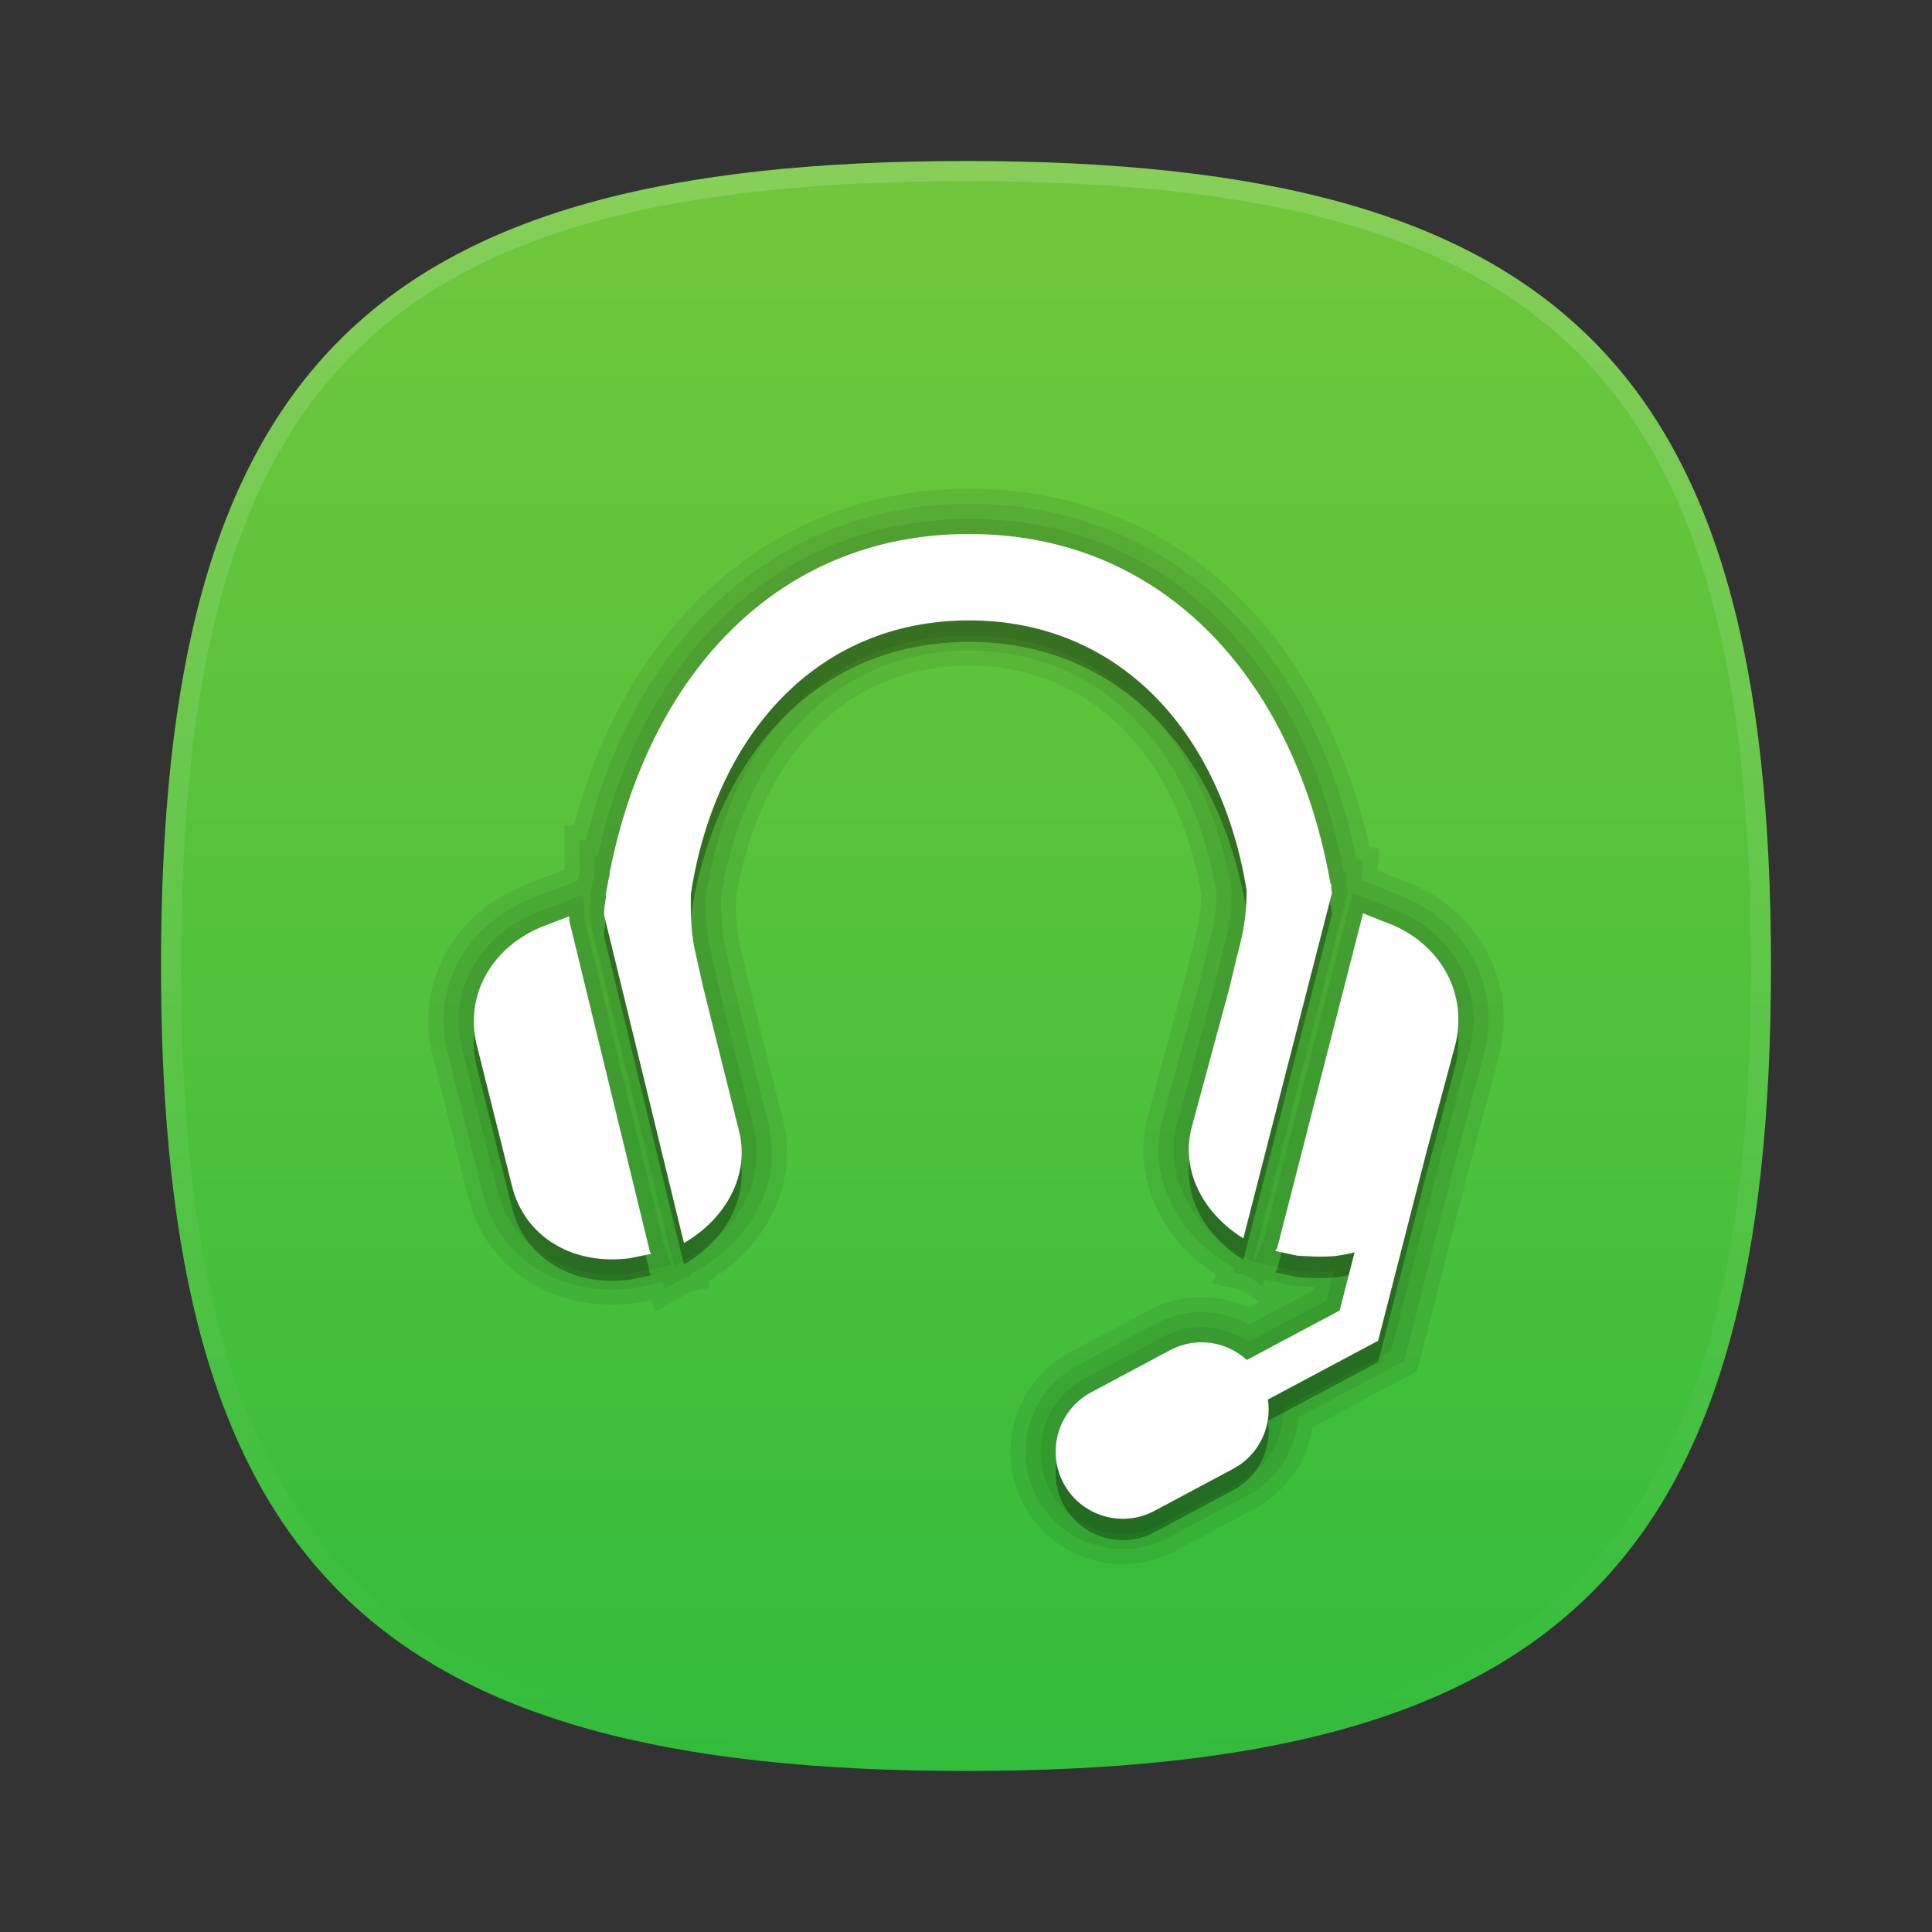 <?xml version="1.0" encoding="UTF-8"?>
<svg xmlns="http://www.w3.org/2000/svg" xmlns:xlink="http://www.w3.org/1999/xlink" baseProfile="tiny" contentScriptType="text/ecmascript" contentStyleType="text/css" height="96px" preserveAspectRatio="xMidYMid meet" version="1.1" viewBox="0 0 96 96" width="96px" x="0px" y="0px" zoomAndPan="magnify">
<rect x="0" y="0" width="96" height="96" fill="#333333" stroke="none"/>
<defs>
<linearGradient id="linearGradient3794">
<stop offset="0" stop-color="#72c73b" stop-opacity="1"/>
<stop offset="1" stop-color="#32bc3b" stop-opacity="1"/>
</linearGradient>
<linearGradient gradientTransform="matrix(0,1,-1,0,96,0)" gradientUnits="userSpaceOnUse" id="linearGradient3800" x1="8" x2="88" y1="48" y2="48">
<stop offset="0" stop-color="#72c73b" stop-opacity="1"/>
<stop offset="1" stop-color="#32bc3b" stop-opacity="1"/>
</linearGradient>
</defs>
<path d="M 88.0 48.0 C 88.0 77.635 77.639 88.0 48.0 88.0 C 18.368 88.0 8.0 77.637 8.0 48.0 C 8.0 18.367 18.368 8.0 48.0 8.0 C 77.637 8.0 88.0 18.368 88.0 48.0 z " fill-opacity="0.4"/>
<linearGradient gradientTransform="matrix(1 0 0 -1 -2265.598 -3556.318)" gradientUnits="userSpaceOnUse" x1="2313.597" x2="2313.597" y1="-3563.985" y2="-3643.985">
<stop offset="0" stop-color="#afd13e"/>
<stop offset="1" stop-color="#19592d"/>
</linearGradient>
<path d="M 48.0 88.0 C 18.365 88.0 8.0 77.639 8.0 48.0 C 8.0 18.368 18.363 8.0 48.0 8.0 C 77.633 8.0 88.0 18.368 88.0 48.0 C 88.0 77.637 77.632 88.0 48.0 88.0 z " fill="url(#linearGradient3800)" fill-opacity="1"/>
<linearGradient gradientTransform="matrix(1 0 0 -1 -2265.598 -3556.318)" gradientUnits="userSpaceOnUse" id="SVGID_2_" x1="2313.597" x2="2313.597" y1="-3564.575" y2="-3643.817">
<stop offset="0" stop-color="#ffffff"/>
<stop offset="1" stop-color="#ffffff" stop-opacity="0"/>
</linearGradient>
<path d="M 48.0 8.0 C 18.368 8.0 8.0 18.367 8.0 48.0 C 8.0 77.635 18.367 88.0 48.0 88.0 C 77.639 88.0 88.0 77.637 88.0 48.0 C 88.0 18.368 77.637 8.0 48.0 8.0 z M 48.0 87.0 C 18.842 87.0 9.0 77.158 9.0 47.999 C 9.0 18.841 18.842 8.999 48.0 8.999 C 77.16 8.999 87.0 18.841 87.0 47.999 C 87.0 77.158 77.16 87.0 48.0 87.0 z " fill="url(#SVGID_2_)" fill-opacity="0.15"/>
<rect fill="none" height="96" width="96"/>
<path d="M 61.946 45.326 C 61.924 46.401 61.861 47.087 61.523 48.354 C 61.433 48.682 61.181 49.792 61.107 50.083 L 59.221 57.055 C 58.642 59.198 59.769 61.354 61.781 62.597 L 66.191 45.411 C 66.173 45.362 66.164 45.302 66.158 45.25 C 66.158 45.164 66.147 45.082 66.158 44.996 L 66.113 44.986 C 64.396 35.111 58.042 27.597 48.155 27.597 C 38.499 27.597 32.222 34.771 30.318 44.319 L 30.297 44.319 C 30.297 44.375 30.297 44.445 30.286 44.53 C 30.219 44.867 30.151 45.2 30.094 45.547 L 30.132 45.547 C 30.053 45.95 29.995 46.342 30.023 46.554 L 33.882 62.41 L 33.988 62.829 C 36.062 61.635 37.27 59.451 36.725 57.277 L 34.975 50.256 C 34.904 49.979 34.665 48.863 34.586 48.53 C 34.33 47.508 34.313 46.496 34.33 45.482 C 35.518 37.723 40.486 31.894 48.155 31.894 C 55.764 31.894 60.719 37.646 61.946 45.326 z M 28.325 46.967 C 28.307 46.899 28.299 46.832 28.287 46.763 C 28.281 46.712 28.287 46.649 28.284 46.595 L 27.069 47.06 C 24.436 48.066 23.073 50.53 23.691 52.998 L 25.444 60.008 C 26.068 62.516 28.454 63.96 31.3 63.586 L 32.354 63.368 C 32.339 63.325 32.303 63.293 32.291 63.25 L 28.325 46.967 z M 68.713 46.839 L 67.731 46.444 L 63.477 63.028 C 63.457 63.1 63.402 63.153 63.372 63.223 C 63.372 63.223 64.452 63.458 64.456 63.458 C 64.456 63.458 65.846 63.567 66.489 63.453 C 66.493 63.451 66.496 63.451 66.501 63.451 C 66.774 63.4 67.056 63.372 67.311 63.287 L 66.57 66.174 L 66.581 66.176 L 61.956 68.64 C 60.945 67.714 59.428 67.468 58.147 68.151 L 54.223 70.244 C 52.599 71.115 51.981 73.135 52.847 74.765 C 53.714 76.389 55.74 77.005 57.362 76.138 L 61.285 74.043 C 62.562 73.357 63.207 71.96 63.004 70.604 L 68.48 67.684 L 68.725 66.727 L 70.922 58.153 L 72.297 53.046 C 72.386 52.714 72.441 52.384 72.455 52.054 C 72.611 49.814 71.199 47.678 68.713 46.839 z " fill-opacity="0.3" stroke-opacity="0.3"/>
<path d="M 61.946 44.261 C 61.924 45.336 61.861 46.022 61.523 47.289 C 61.433 47.618 61.181 48.727 61.107 49.018 L 59.221 55.992 C 58.642 58.133 59.769 60.291 61.781 61.533 L 66.191 44.348 C 66.173 44.299 66.164 44.237 66.158 44.185 C 66.158 44.101 66.147 44.017 66.158 43.932 L 66.113 43.921 C 64.396 34.048 58.042 26.532 48.155 26.532 C 38.499 26.532 32.222 33.708 30.318 43.254 L 30.297 43.254 C 30.297 43.31 30.297 43.38 30.286 43.466 C 30.219 43.801 30.151 44.134 30.094 44.481 L 30.132 44.481 C 30.053 44.886 29.995 45.277 30.023 45.49 L 33.882 61.344 L 33.988 61.763 C 36.062 60.569 37.27 58.386 36.725 56.213 L 34.975 49.19 C 34.904 48.914 34.665 47.797 34.586 47.464 C 34.33 46.443 34.313 45.43 34.33 44.417 C 35.518 36.658 40.486 30.828 48.155 30.828 C 55.764 30.83 60.719 36.583 61.946 44.261 z M 28.325 45.902 C 28.307 45.836 28.299 45.769 28.287 45.698 C 28.281 45.647 28.287 45.584 28.284 45.53 L 27.069 45.995 C 24.436 47.001 23.073 49.465 23.691 51.933 L 25.444 58.945 C 26.068 61.451 28.454 62.895 31.3 62.521 L 32.354 62.303 C 32.339 62.26 32.303 62.228 32.291 62.185 L 28.325 45.902 z M 68.713 45.775 L 67.73 45.38 L 63.476 61.964 C 63.456 62.036 63.401 62.089 63.371 62.159 C 63.371 62.159 64.451 62.394 64.455 62.394 C 64.455 62.394 65.845 62.503 66.488 62.391 C 66.492 62.389 66.495 62.388 66.5 62.388 C 66.773 62.338 67.055 62.308 67.31 62.223 L 66.569 65.11 L 66.58 65.112 L 61.955 67.576 C 60.944 66.65 59.427 66.404 58.146 67.087 L 54.222 69.181 C 52.598 70.052 51.98 72.074 52.846 73.702 C 53.713 75.326 55.739 75.942 57.361 75.075 L 61.284 72.98 C 62.561 72.294 63.206 70.9 63.003 69.541 L 68.479 66.621 L 68.724 65.665 L 70.921 57.092 L 72.296 51.983 C 72.385 51.652 72.44 51.321 72.454 50.993 C 72.611 48.75 71.199 46.615 68.713 45.775 z " fill-opacity="0.15" stroke-opacity="0.15"/>
<path d="M 55.795 77.718 C 53.727 77.718 51.836 76.586 50.861 74.763 C 49.416 72.046 50.447 68.654 53.158 67.2 L 57.086 65.104 C 57.89 64.675 58.793 64.449 59.698 64.449 C 60.515 64.449 61.324 64.629 62.059 64.971 L 62.599 64.684 L 61.624 64.082 L 60.217 63.775 L 60.411 63.33 C 57.559 61.474 56.241 58.385 57.048 55.404 L 58.935 48.431 L 59.037 48.005 C 59.183 47.386 59.297 46.901 59.353 46.698 C 59.613 45.723 59.669 45.213 59.691 44.418 C 58.505 37.422 54.09 33.08 48.156 33.08 C 42.151 33.08 37.718 37.497 36.578 44.613 C 36.568 45.329 36.577 46.15 36.769 46.92 C 36.811 47.098 36.978 47.854 36.978 47.854 C 37.056 48.205 37.122 48.508 37.153 48.63 L 38.908 55.671 C 39.67 58.704 38.179 61.906 35.194 63.667 L 35.304 63.99 L 34.255 64.208 L 32.536 65.198 L 32.384 64.595 L 31.755 64.725 C 31.229 64.801 30.831 64.83 30.419 64.83 C 26.877 64.83 24.066 62.732 23.259 59.488 L 21.507 52.48 C 20.597 48.842 22.553 45.311 26.265 43.893 L 28.043 43.212 L 28.058 43.139 C 28.05 42.954 28.049 42.745 28.048 42.511 L 28.042 41.005 L 28.528 41.005 C 31.228 30.673 38.704 24.283 48.155 24.283 C 58.032 24.283 65.616 31.088 68.042 42.078 L 68.517 42.194 L 68.454 43.246 L 69.553 43.687 C 72.85 44.798 74.934 47.803 74.698 51.15 C 74.679 51.582 74.599 52.079 74.468 52.566 L 73.093 57.675 L 70.412 68.14 L 65.223 70.908 C 64.955 72.634 63.904 74.129 62.349 74.964 L 58.421 77.061 C 57.615 77.49 56.708 77.718 55.795 77.718 z " fill-opacity="0.07" stroke-opacity="0.07"/>
<path d="M 55.795 76.968 C 54.004 76.968 52.366 75.988 51.523 74.409 C 50.272 72.056 51.165 69.119 53.513 67.86 L 57.44 65.764 C 58.135 65.394 58.916 65.198 59.699 65.198 C 60.536 65.198 61.345 65.411 62.067 65.817 L 65.278 64.107 L 65.321 63.939 C 64.882 63.928 64.493 63.902 64.376 63.893 C 64.278 63.892 64.222 63.88 63.053 63.625 L 62.808 63.571 L 62.728 63.88 L 61.912 63.376 L 61.271 63.236 L 61.359 63.034 L 60.994 62.809 C 58.303 61.146 57.04 58.316 57.775 55.598 L 59.661 48.625 C 59.683 48.539 59.733 48.325 59.791 48.082 C 59.912 47.567 60.024 47.093 60.078 46.893 C 60.363 45.828 60.423 45.261 60.445 44.364 C 59.21 36.939 54.507 32.33 48.156 32.33 C 41.738 32.33 37.018 37.01 35.829 44.548 C 35.817 45.335 35.826 46.239 36.042 47.102 C 36.082 47.269 36.149 47.573 36.22 47.892 C 36.311 48.307 36.392 48.678 36.429 48.819 L 38.182 55.852 C 38.868 58.584 37.485 61.483 34.739 63.065 L 34.287 63.325 L 34.322 63.429 L 33.986 63.499 L 33.022 64.054 L 32.937 63.716 L 31.604 63.991 C 31.148 64.055 30.788 64.081 30.42 64.081 L 30.42 64.081 C 27.234 64.081 24.709 62.207 23.988 59.308 L 22.236 52.3 C 21.421 49.042 23.189 45.873 26.534 44.595 L 28.701 43.765 C 28.731 43.604 28.814 43.193 28.814 43.193 C 28.802 42.997 28.801 42.769 28.8 42.508 L 28.797 41.755 L 29.115 41.755 C 31.604 31.422 38.855 25.033 48.157 25.033 C 57.828 25.033 65.169 31.786 67.407 42.695 L 67.732 42.775 L 67.673 43.742 L 69.273 44.385 C 72.266 45.394 74.161 48.098 73.95 51.099 C 73.932 51.49 73.862 51.937 73.744 52.372 L 72.369 57.481 L 69.767 67.635 L 64.524 70.431 C 64.393 72.064 63.453 73.52 61.993 74.303 L 58.067 76.399 C 57.371 76.771 56.586 76.968 55.795 76.968 z " fill-opacity="0.07" stroke-opacity="0.07"/>
<path d="M 55.795 76.218 C 54.281 76.218 52.897 75.39 52.184 74.056 C 51.127 72.069 51.883 69.586 53.868 68.522 L 57.794 66.426 C 58.38 66.113 59.039 65.948 59.699 65.948 C 60.541 65.948 61.354 66.207 62.037 66.683 L 65.923 64.613 L 66.293 63.172 C 66.112 63.186 65.903 63.193 65.66 63.193 C 65.034 63.193 64.397 63.142 64.397 63.142 C 64.395 63.143 64.393 63.143 64.39 63.143 C 64.363 63.143 64.27 63.122 63.211 62.892 L 62.32 62.699 L 62.709 61.803 L 62.77 61.703 L 67.217 44.366 L 68.992 45.079 C 71.681 45.987 73.388 48.39 73.201 51.045 C 73.185 51.399 73.124 51.787 73.019 52.177 L 71.644 57.286 L 69.122 67.128 L 63.788 69.973 C 63.811 71.486 62.992 72.915 61.639 73.642 L 57.713 75.737 C 57.125 76.052 56.461 76.218 55.795 76.218 L 55.795 76.218 z M 30.42 63.33 C 27.59 63.33 25.351 61.68 24.716 59.126 L 22.963 52.116 C 22.243 49.238 23.821 46.433 26.801 45.294 L 28.978 44.461 L 29.035 45.515 L 29.037 45.621 L 29.054 45.725 L 32.998 61.913 C 33.02 61.952 33.044 62.003 33.065 62.062 L 33.339 62.866 L 31.453 63.257 C 31.065 63.309 30.739 63.33 30.42 63.33 L 30.42 63.33 z M 33.157 61.53 L 29.296 45.668 C 29.276 45.531 29.269 45.39 29.275 45.232 L 29.251 45.232 L 29.355 44.361 C 29.406 44.047 29.467 43.743 29.528 43.44 L 29.552 43.321 C 29.552 43.321 29.549 42.505 29.549 42.505 L 29.711 42.505 C 31.987 32.173 39.01 25.783 48.157 25.783 C 57.618 25.783 64.712 32.483 66.765 43.309 L 66.947 43.353 L 66.904 44.048 L 66.91 44.186 L 66.992 44.406 L 66.92 44.535 L 62.256 62.707 L 61.389 62.172 C 58.987 60.688 57.853 58.186 58.5 55.796 L 60.385 48.822 C 60.413 48.714 60.473 48.458 60.539 48.176 C 60.638 47.759 60.748 47.289 60.803 47.092 C 61.111 45.936 61.174 45.312 61.198 44.313 C 59.919 36.457 54.927 31.579 48.158 31.579 C 41.325 31.579 36.319 36.521 35.082 44.482 C 35.068 45.339 35.077 46.327 35.316 47.283 C 35.353 47.439 35.42 47.739 35.489 48.053 C 35.574 48.441 35.665 48.853 35.704 49.005 L 37.456 56.033 C 38.06 58.437 36.818 61.002 34.366 62.414 L 33.508 62.908 L 33.157 61.53 z " fill-opacity="0.07" stroke-opacity="0.07"/>
<linearGradient gradientTransform="matrix(1 0 0 -1 -300.9 -120.6)" gradientUnits="userSpaceOnUse" x1="348.904" x2="348.904" y1="-196.068" y2="-147.132">
<stop offset="0" stop-color="#d0cbc5"/>
<stop offset="0.503" stop-color="#fafcef"/>
<stop offset="0.969" stop-color="#ffffff"/>
<stop offset="1" stop-color="#ffffff"/>
</linearGradient>
<path d="M 61.946 44.261 C 61.924 45.336 61.861 46.022 61.523 47.289 C 61.433 47.618 61.181 48.727 61.107 49.018 L 59.221 55.992 C 58.642 58.133 59.769 60.291 61.781 61.533 L 66.191 44.348 C 66.173 44.299 66.164 44.237 66.158 44.185 C 66.158 44.101 66.147 44.017 66.158 43.932 L 66.113 43.921 C 64.396 34.048 58.042 26.532 48.155 26.532 C 38.499 26.532 32.222 33.708 30.318 43.254 L 30.297 43.254 C 30.297 43.31 30.297 43.38 30.286 43.466 C 30.219 43.801 30.151 44.134 30.094 44.481 L 30.132 44.481 C 30.053 44.886 29.995 45.277 30.023 45.49 L 33.882 61.344 L 33.988 61.763 C 36.062 60.569 37.27 58.386 36.725 56.213 L 34.975 49.19 C 34.904 48.914 34.665 47.797 34.586 47.464 C 34.33 46.443 34.313 45.43 34.33 44.417 C 35.518 36.658 40.486 30.828 48.155 30.828 C 55.764 30.83 60.719 36.583 61.946 44.261 z M 28.325 45.902 C 28.307 45.836 28.299 45.769 28.287 45.698 C 28.281 45.647 28.287 45.584 28.284 45.53 L 27.069 45.995 C 24.436 47.001 23.073 49.465 23.691 51.933 L 25.444 58.945 C 26.068 61.451 28.454 62.895 31.3 62.521 L 32.354 62.303 C 32.339 62.26 32.303 62.228 32.291 62.185 L 28.325 45.902 z M 68.713 45.775 L 67.73 45.38 L 63.476 61.964 C 63.456 62.036 63.401 62.089 63.371 62.159 C 63.371 62.159 64.451 62.394 64.455 62.394 C 64.455 62.394 65.845 62.503 66.488 62.391 C 66.492 62.389 66.495 62.388 66.5 62.388 C 66.773 62.338 67.055 62.308 67.31 62.223 L 66.569 65.11 L 66.58 65.112 L 61.955 67.576 C 60.944 66.65 59.427 66.404 58.146 67.087 L 54.222 69.181 C 52.598 70.052 51.98 72.074 52.846 73.702 C 53.713 75.326 55.739 75.942 57.361 75.075 L 61.284 72.98 C 62.561 72.294 63.206 70.9 63.003 69.541 L 68.479 66.621 L 68.724 65.665 L 70.921 57.092 L 72.296 51.983 C 72.385 51.652 72.44 51.321 72.454 50.993 C 72.611 48.75 71.199 46.615 68.713 45.775 z " fill="#ffffff" fill-opacity="1"/>
</svg>
